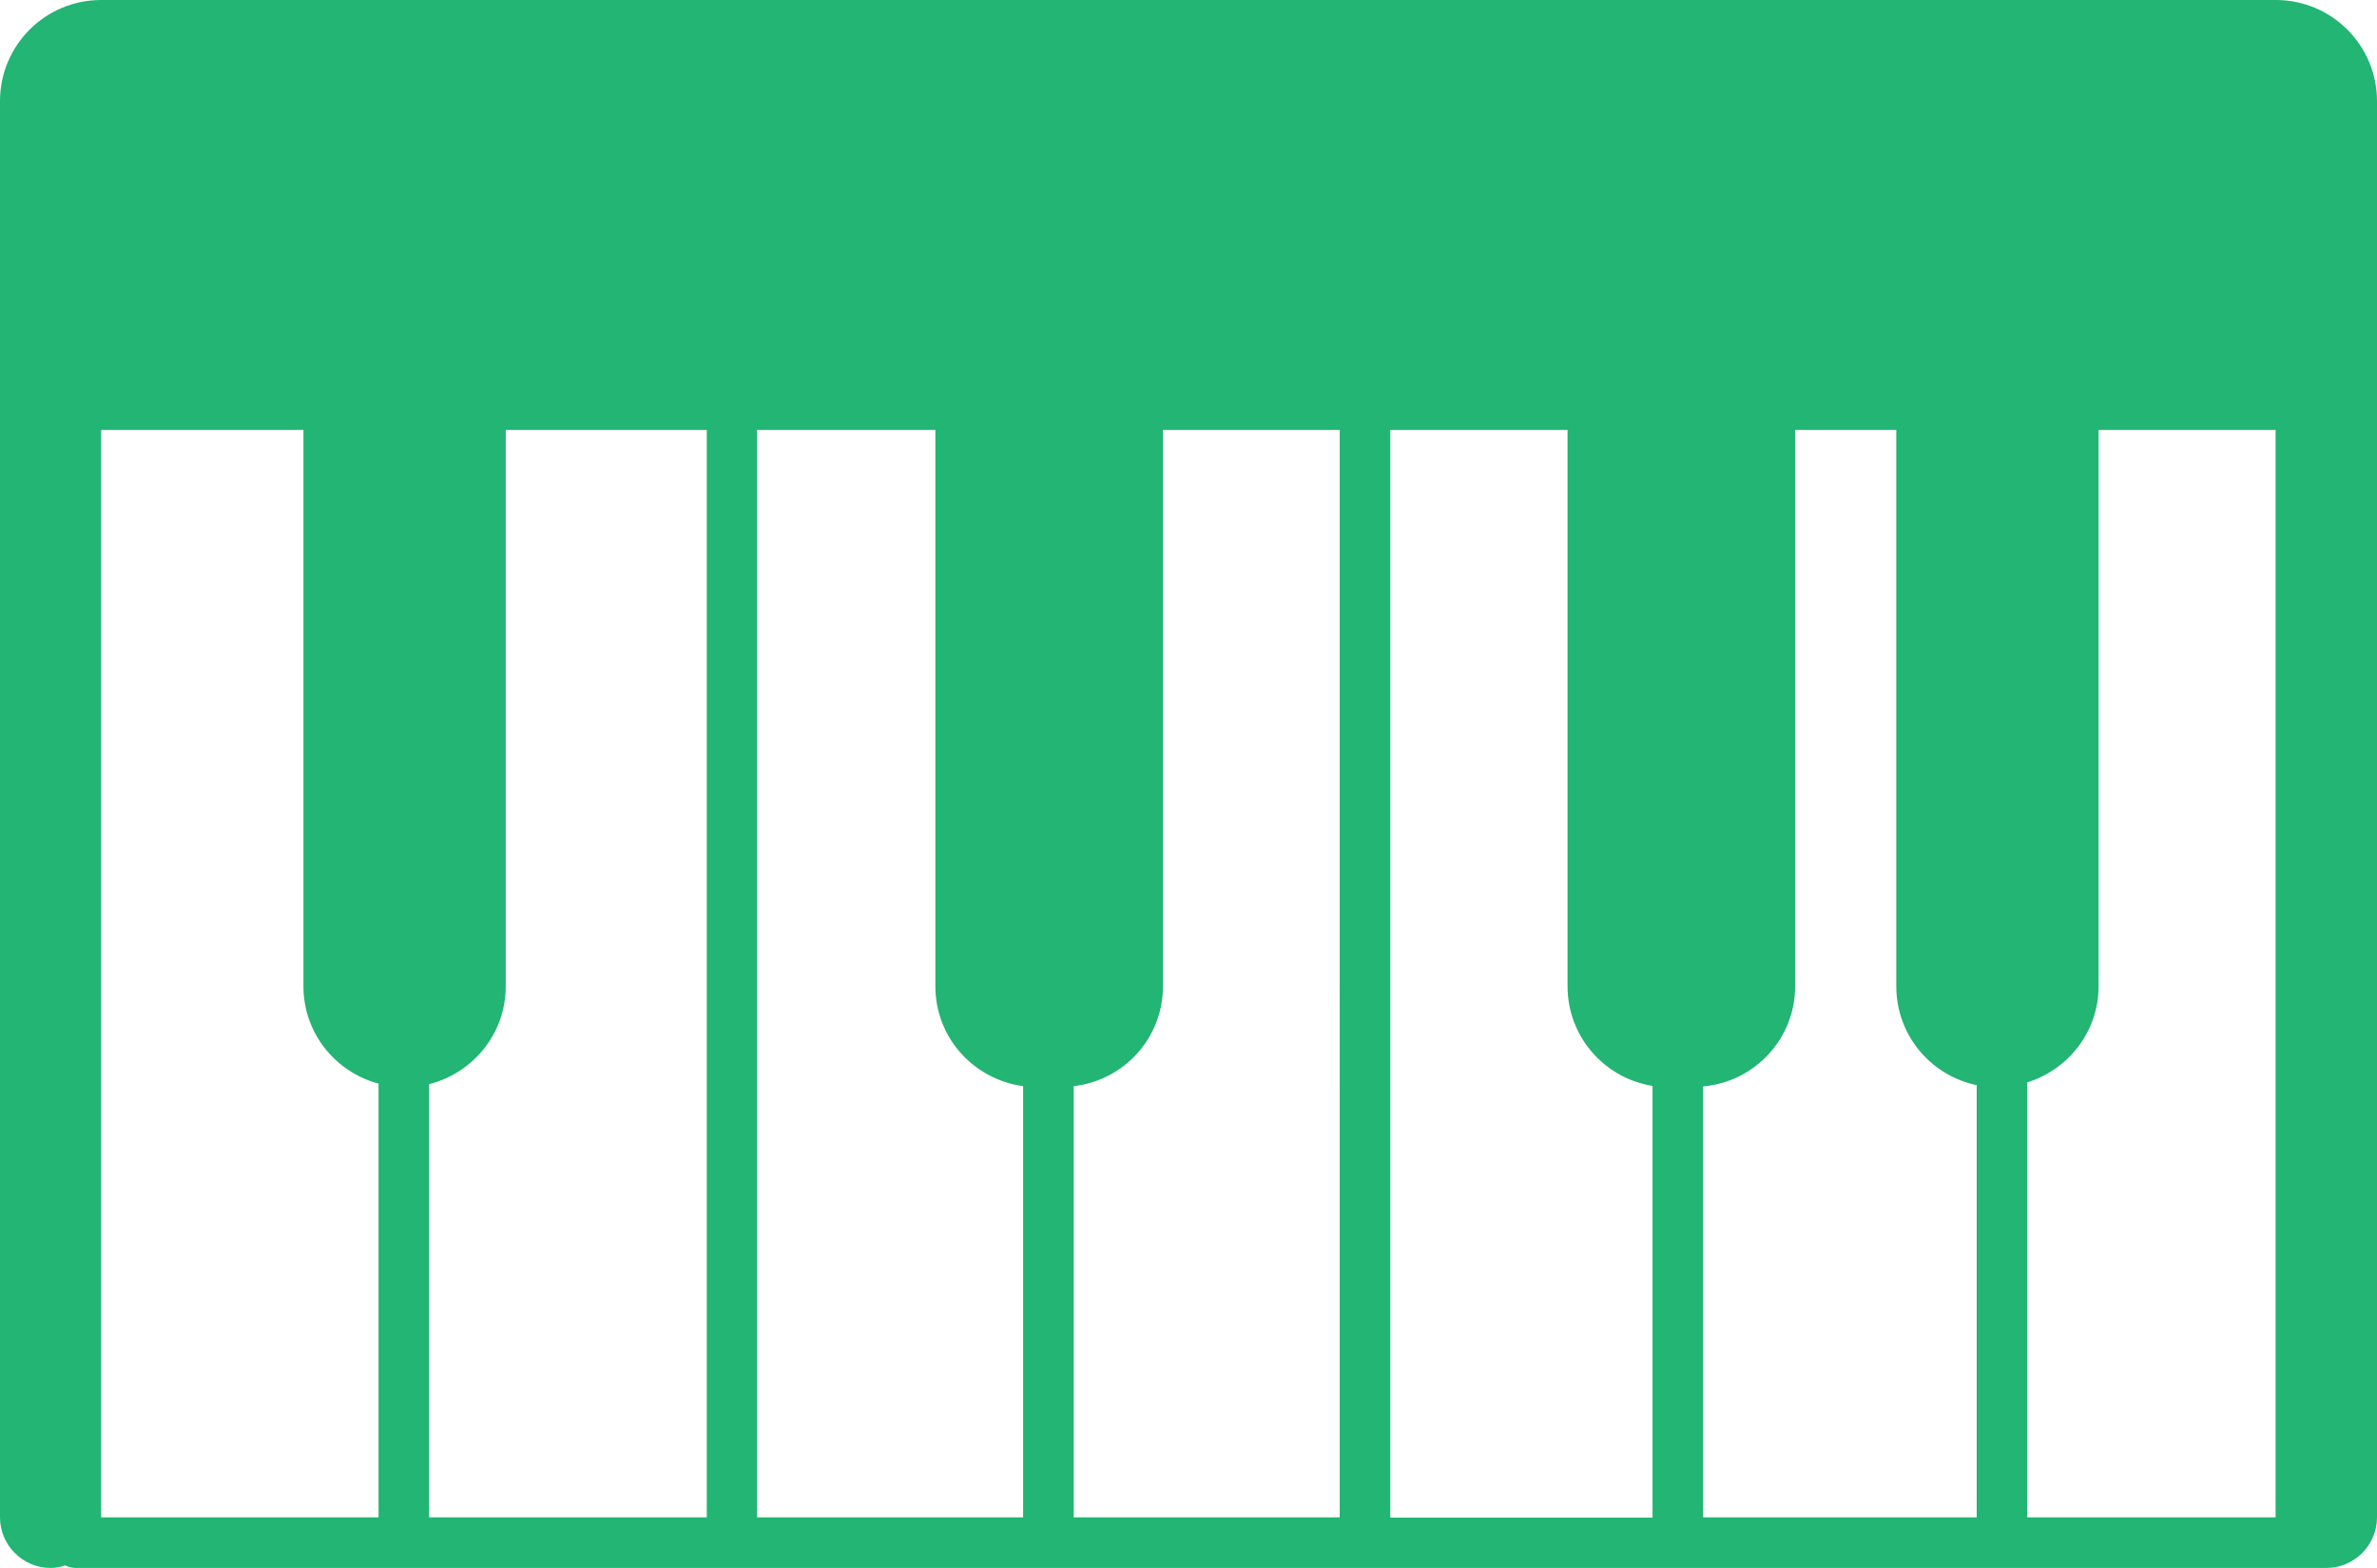 <?xml version="1.0" encoding="UTF-8"?>
<svg id="Camada_1" data-name="Camada 1" xmlns="http://www.w3.org/2000/svg" viewBox="0 0 94 62">
  <defs>
    <style>
      .cls-1 {
        fill: #22b573;
      }
    </style>
  </defs>
  <path class="cls-1" d="M90,0H4C1.79,0,0,1.79,0,4V60c0,1.1,.9,2,2,2,.2,0,.4-.04,.58-.1,.13,.06,.27,.1,.42,.1H92c1.1,0,2-.9,2-2V4c0-2.21-1.79-4-4-4ZM4,60V17H12v22c0,1.85,1.26,3.39,2.97,3.85v17.15H4Zm12.97,0v-17.13c1.74-.44,3.03-2,3.03-3.87V17h7.95V60h-10.97Zm12.97,0V17h7.05v22c0,2.03,1.51,3.68,3.47,3.95v17.05h-10.52Zm12.52,0v-17.05c1.99-.23,3.53-1.9,3.53-3.95V17h6.99V60h-10.52Zm12.52,0V17h7.01v22c0,1.99,1.45,3.63,3.36,3.94v17.07h-10.37Zm12.37,0v-17.04c2.04-.18,3.64-1.88,3.64-3.96V17h4v22c0,1.93,1.36,3.53,3.18,3.91v17.09h-10.82Zm12.82,0v-17.2c1.63-.51,2.82-2.01,2.82-3.8V17h7V60h-9.82Z"/>
</svg>